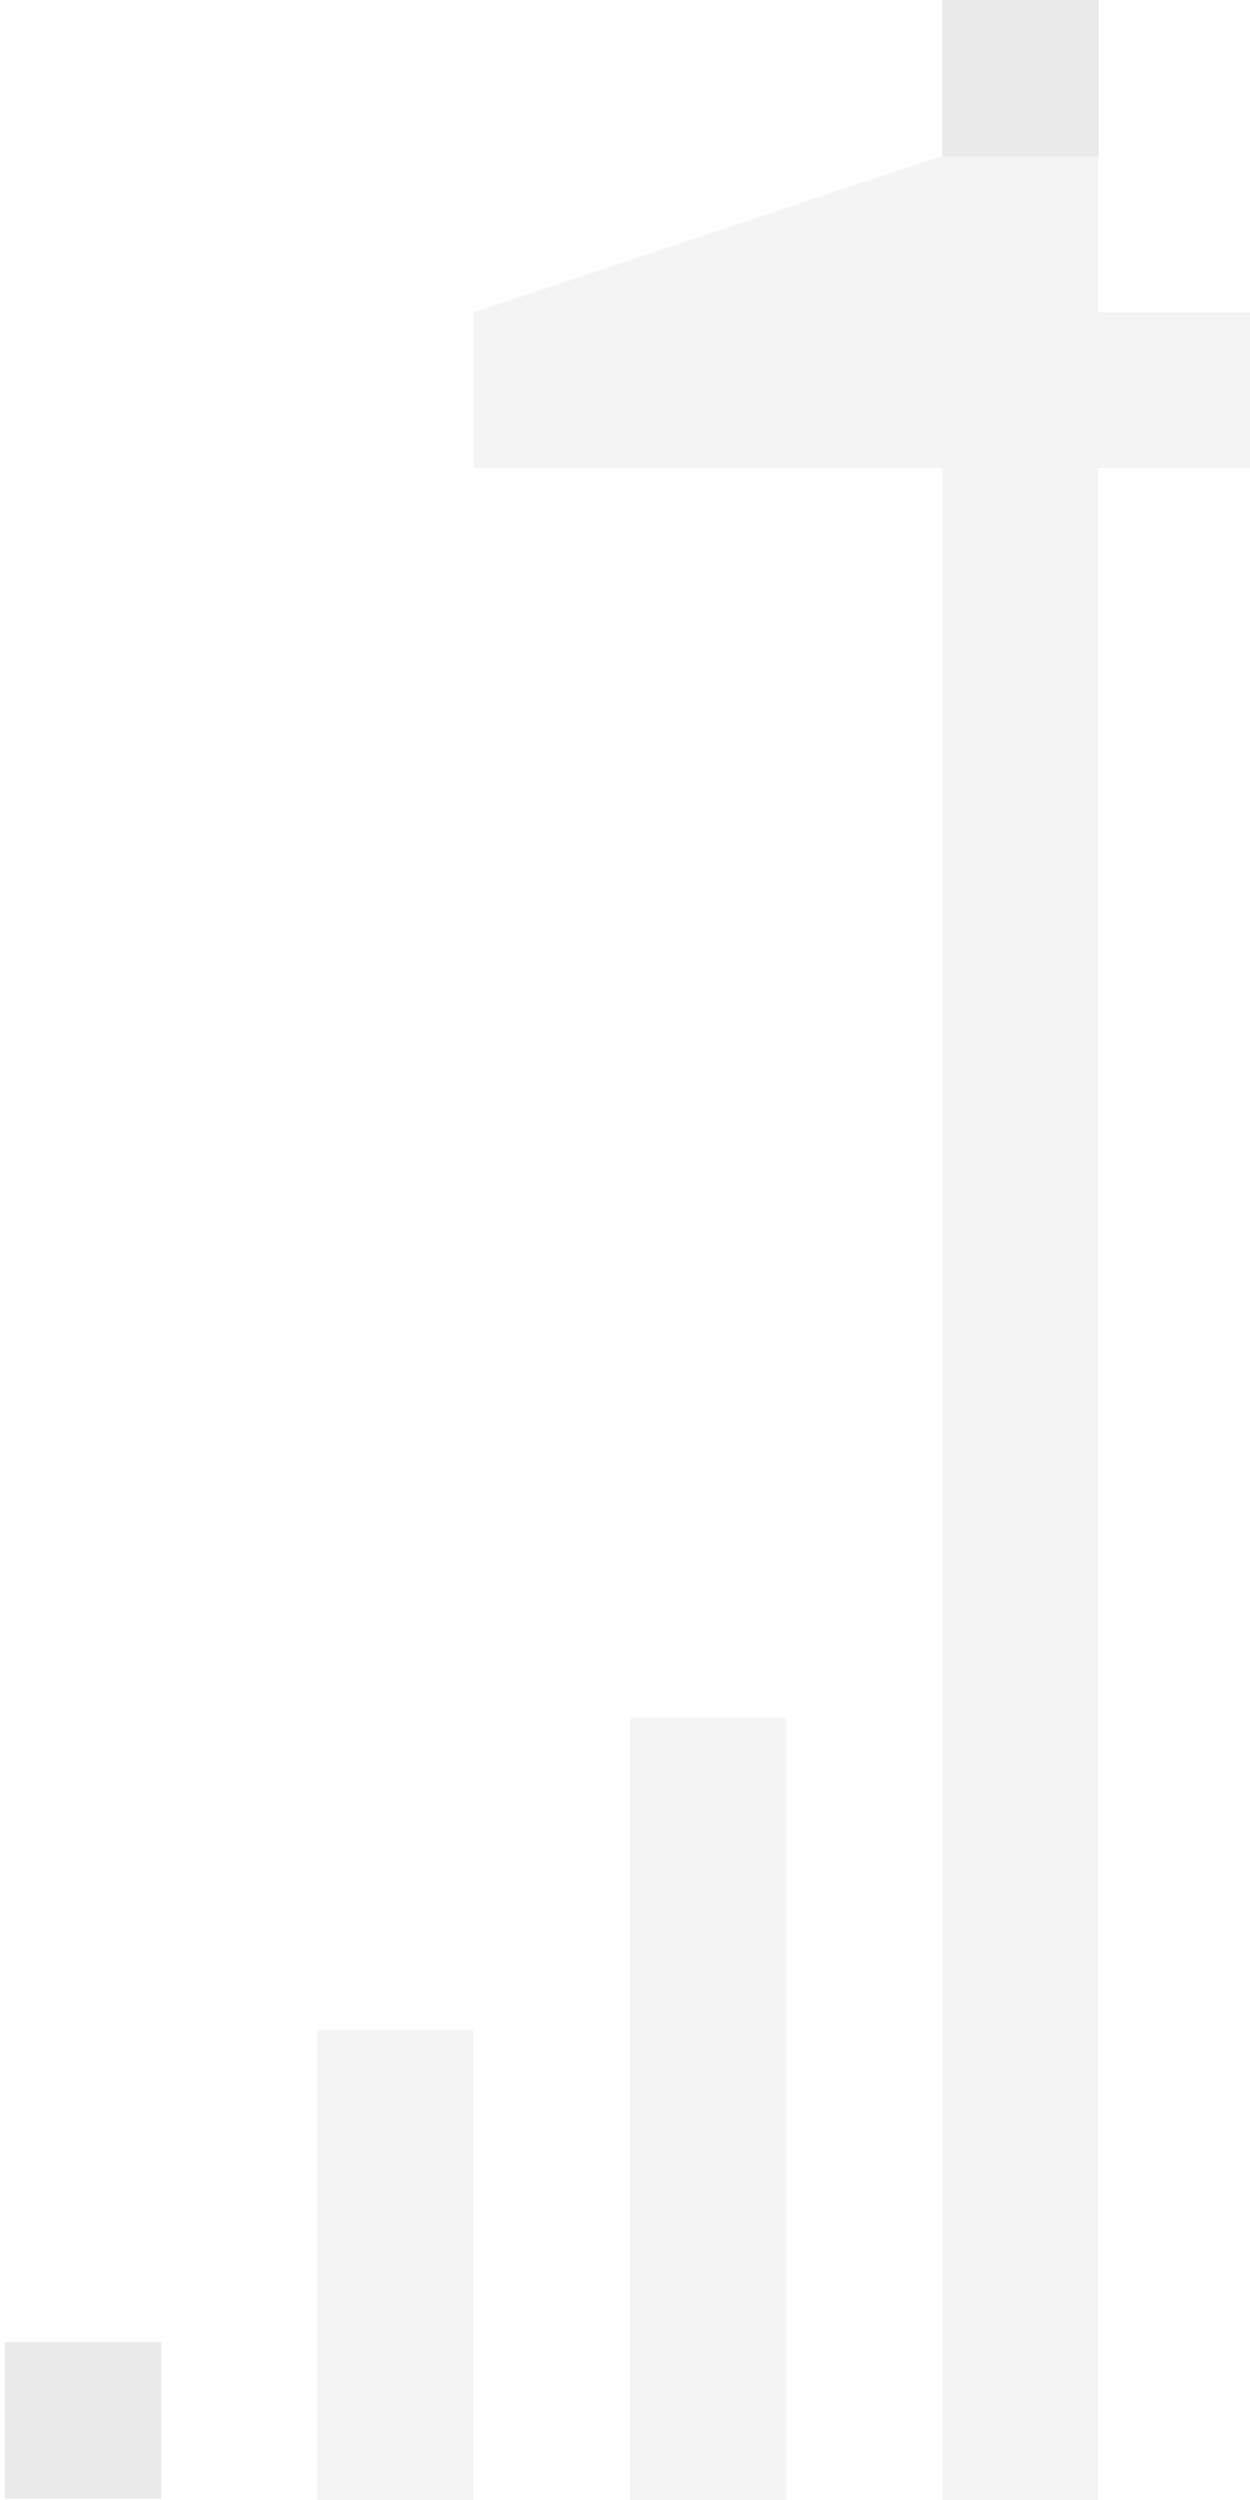 <svg width="107" height="214" viewBox="0 0 107 214" fill="none" xmlns="http://www.w3.org/2000/svg">
<g clip-path="url(#clip0)">
<path fill-rule="evenodd" clip-rule="evenodd" d="M80.652 13.337L40.532 26.728V40.065H80.652V240.608H93.989V40.065H107.38V26.728H93.989V13.337H80.652ZM67.315 147.032H53.924V240.608H67.315V147.032ZM40.532 173.761H27.141V240.608H40.532V173.761Z" fill="#EAEAEA" fill-opacity="0.5"/>
<path fill-rule="evenodd" clip-rule="evenodd" d="M94.043 0H80.652V13.392H94.043V0ZM40.532 240.608H27.141V254H40.532V240.608ZM67.315 240.608H53.924V254H67.315V240.608ZM80.652 240.608H94.043V254H80.652V240.608ZM0.413 200.489H13.804V213.88H0.413V200.489Z" fill="#EAEAEA"/>
</g>
<defs>
<clipPath id="clip0">
<rect width="107" height="214" fill="white"/>
</clipPath>
</defs>
</svg>
